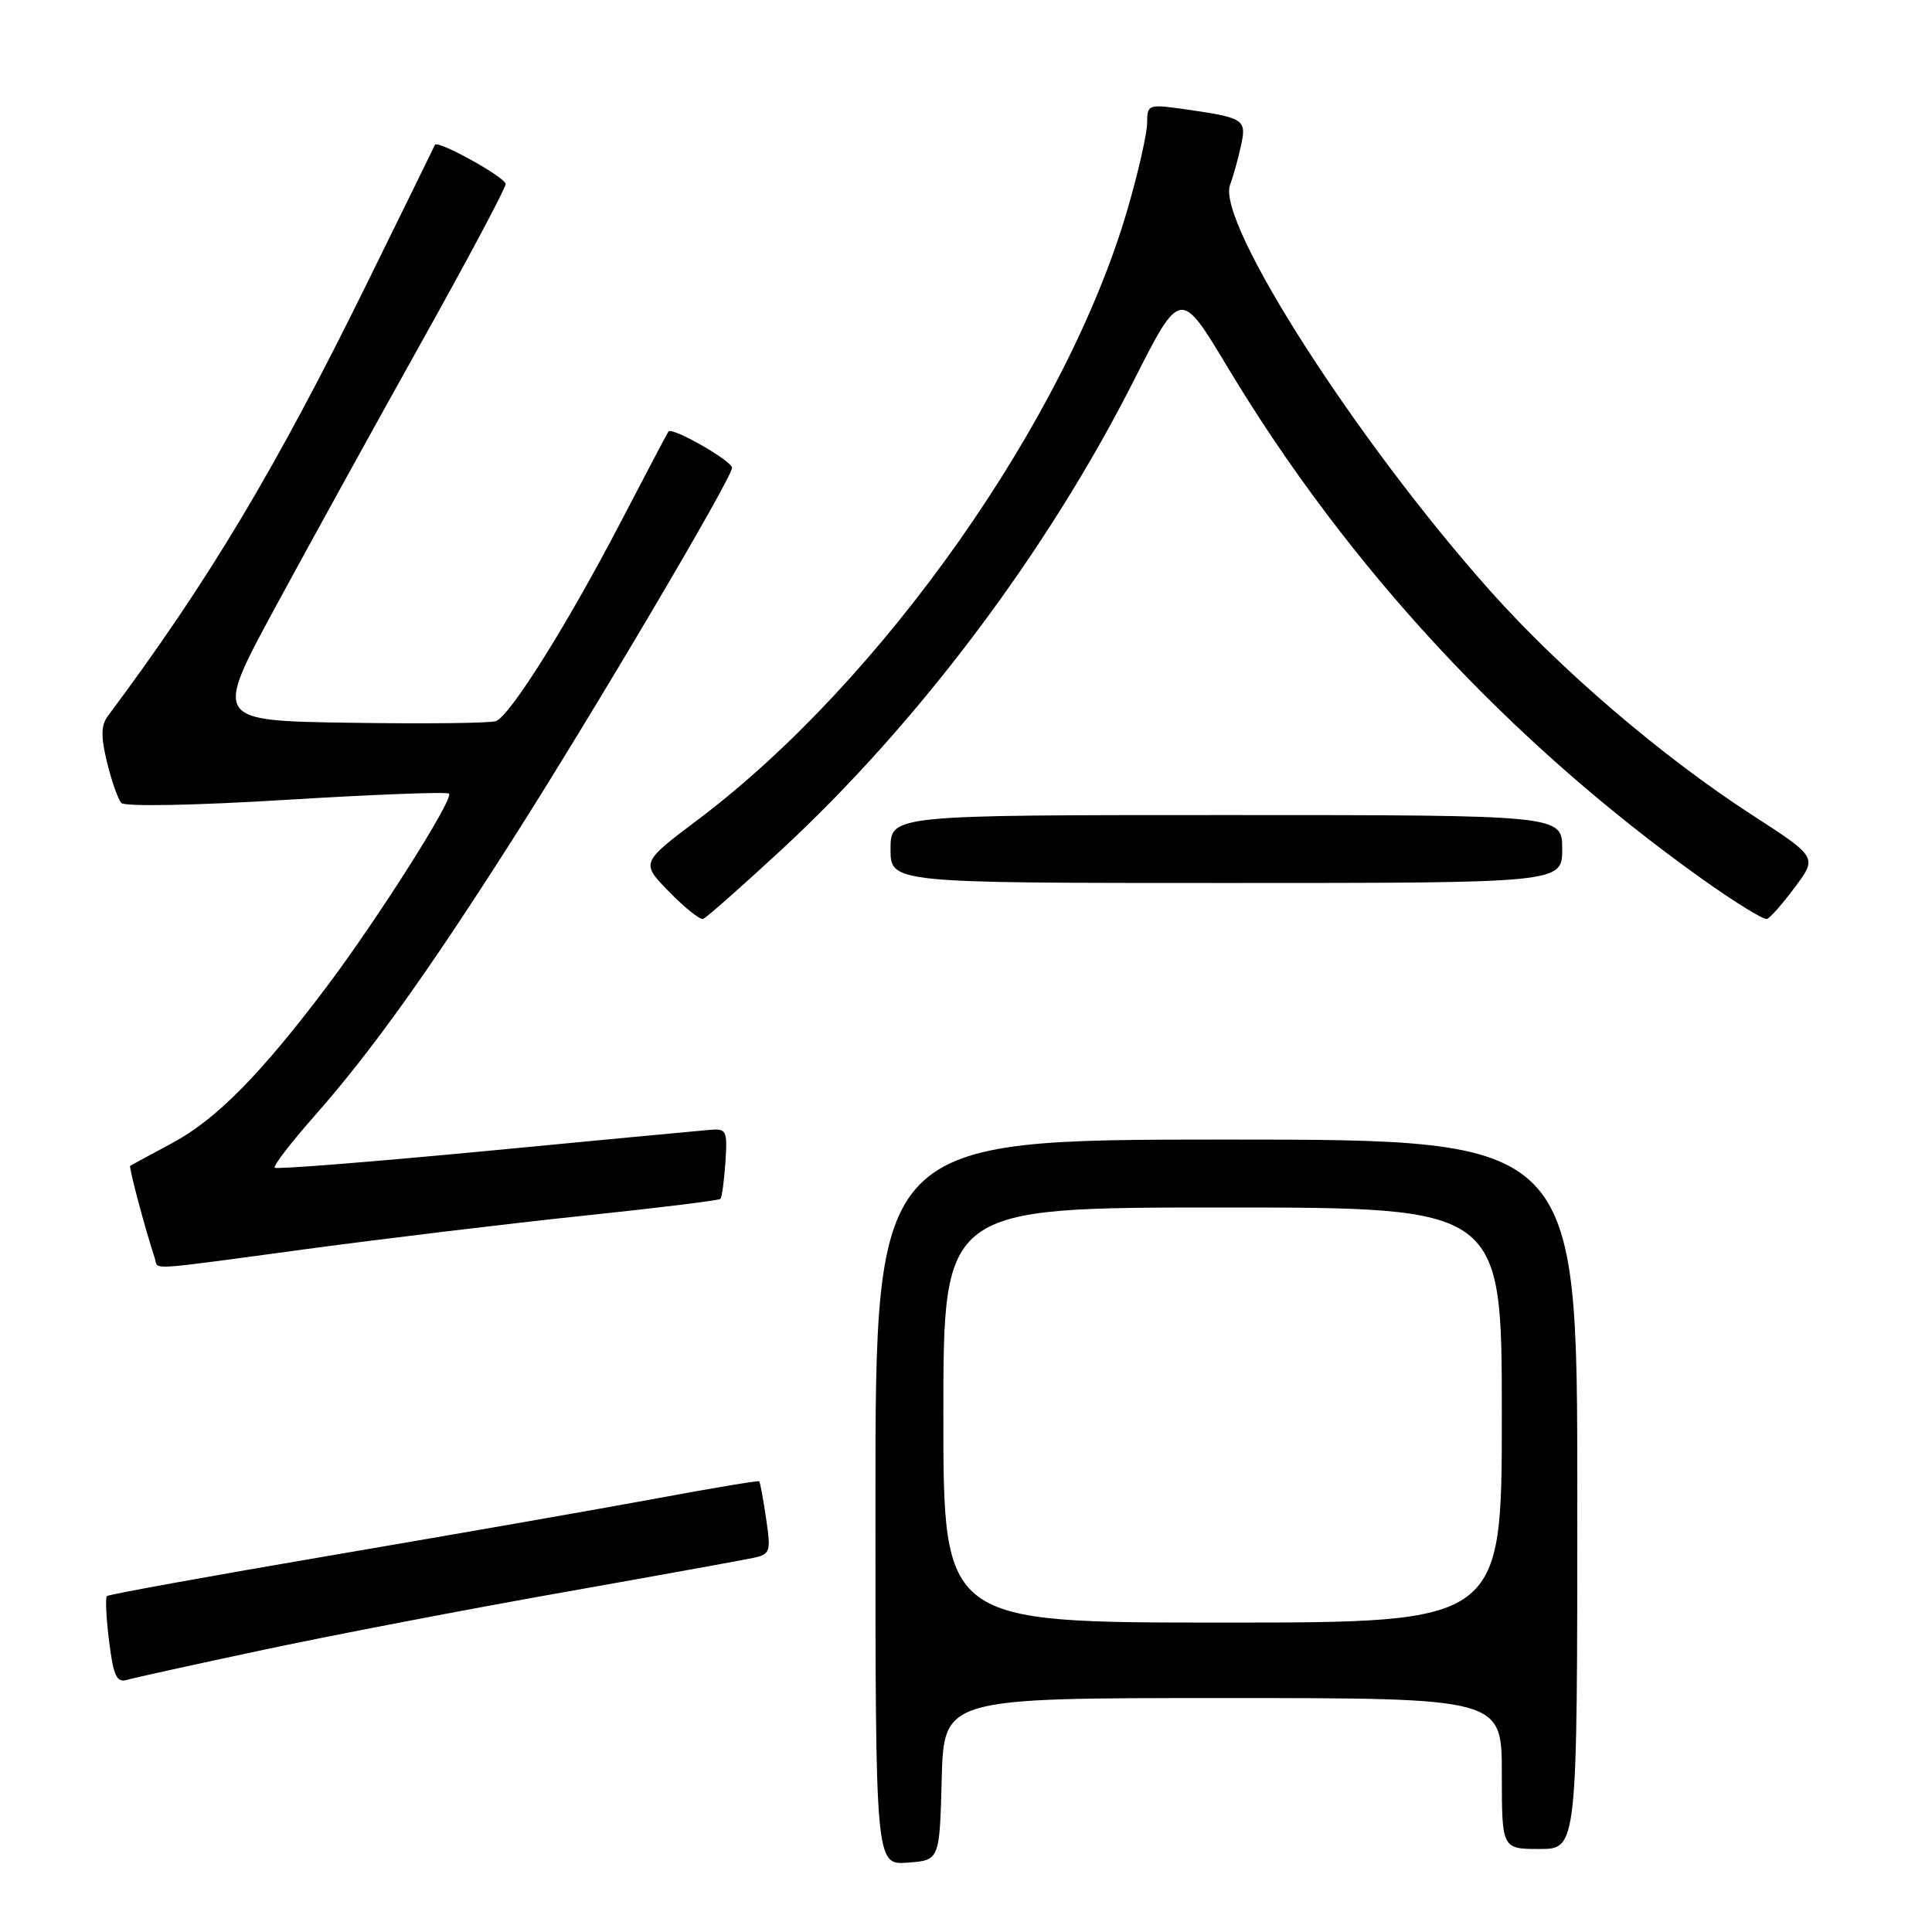 <?xml version="1.0" encoding="UTF-8" standalone="no"?>
<!DOCTYPE svg PUBLIC "-//W3C//DTD SVG 1.1//EN" "http://www.w3.org/Graphics/SVG/1.1/DTD/svg11.dtd" >
<svg xmlns="http://www.w3.org/2000/svg" xmlns:xlink="http://www.w3.org/1999/xlink" version="1.1" viewBox="0 0 256 256">
 <g >
 <path fill="currentColor"
d=" M 124.78 235.75 C 125.07 225.00 125.07 225.00 162.03 225.00 C 199.00 225.00 199.00 225.00 199.00 235.00 C 199.00 245.00 199.00 245.00 204.00 245.00 C 209.00 245.00 209.00 245.00 209.00 198.00 C 209.00 151.00 209.00 151.00 162.50 151.00 C 116.00 151.00 116.00 151.00 116.00 199.06 C 116.00 247.11 116.00 247.11 120.25 246.81 C 124.50 246.50 124.50 246.50 124.78 235.75 Z  M 35.00 218.59 C 44.08 216.66 61.85 213.25 74.50 211.01 C 87.15 208.77 98.56 206.70 99.86 206.42 C 102.06 205.94 102.17 205.59 101.51 201.20 C 101.13 198.62 100.72 196.40 100.60 196.28 C 100.49 196.16 94.34 197.18 86.95 198.56 C 79.55 199.93 60.24 203.31 44.04 206.07 C 27.84 208.83 14.40 211.27 14.17 211.49 C 13.94 211.72 14.07 214.42 14.46 217.50 C 15.03 222.08 15.46 223.00 16.83 222.59 C 17.75 222.32 25.93 220.52 35.00 218.59 Z  M 40.81 165.48 C 51.09 164.10 67.51 162.12 77.30 161.09 C 87.10 160.07 95.27 159.06 95.46 158.86 C 95.66 158.66 95.95 156.47 96.12 154.00 C 96.40 149.76 96.28 149.51 93.96 149.72 C 92.61 149.83 79.19 151.10 64.15 152.54 C 49.11 153.97 36.62 154.96 36.40 154.73 C 36.17 154.50 38.57 151.38 41.74 147.79 C 49.13 139.41 56.59 129.00 67.75 111.50 C 78.47 94.70 97.00 63.33 97.00 61.99 C 97.00 61.07 89.05 56.53 88.57 57.18 C 88.44 57.36 85.56 62.81 82.19 69.29 C 75.17 82.76 67.60 94.83 65.72 95.55 C 65.01 95.83 56.31 95.92 46.39 95.77 C 28.34 95.50 28.34 95.50 36.46 80.50 C 40.93 72.25 49.63 56.47 55.79 45.44 C 61.96 34.40 67.00 24.93 67.00 24.39 C 67.00 23.50 57.94 18.49 57.63 19.20 C 57.56 19.37 53.52 27.60 48.65 37.50 C 36.56 62.08 27.62 77.03 14.29 94.88 C 13.38 96.11 13.35 97.60 14.18 101.00 C 14.78 103.48 15.64 105.90 16.07 106.39 C 16.54 106.90 25.73 106.73 37.95 105.98 C 49.54 105.27 59.24 104.90 59.50 105.16 C 60.16 105.82 50.12 121.66 43.30 130.73 C 34.54 142.36 28.64 148.34 22.84 151.45 C 19.90 153.02 17.39 154.39 17.25 154.48 C 17.04 154.63 19.26 162.96 20.52 166.75 C 21.04 168.30 18.86 168.44 40.81 165.48 Z  M 103.47 112.67 C 121.65 95.86 138.75 73.11 150.21 50.47 C 156.41 38.24 156.41 38.24 162.67 48.67 C 178.54 75.08 199.97 98.21 225.43 116.39 C 229.79 119.50 233.71 121.92 234.13 121.77 C 234.56 121.62 236.23 119.72 237.85 117.54 C 240.80 113.58 240.80 113.58 232.15 107.98 C 220.25 100.27 206.83 88.80 197.51 78.35 C 179.74 58.43 161.15 29.43 162.99 24.50 C 163.40 23.40 164.05 21.08 164.43 19.34 C 165.21 15.78 164.91 15.60 156.75 14.44 C 152.17 13.80 152.00 13.86 152.00 16.27 C 152.00 17.65 150.85 22.76 149.43 27.63 C 141.37 55.45 116.92 90.22 92.48 108.61 C 84.90 114.32 84.90 114.32 88.67 118.17 C 90.74 120.29 92.76 121.91 93.17 121.76 C 93.58 121.62 98.21 117.53 103.47 112.67 Z  M 207.00 112.50 C 207.00 108.00 207.00 108.00 162.50 108.00 C 118.00 108.00 118.00 108.00 118.00 112.50 C 118.00 117.00 118.00 117.00 162.50 117.00 C 207.00 117.00 207.00 117.00 207.00 112.50 Z  M 125.00 187.50 C 125.00 160.00 125.00 160.00 162.00 160.00 C 199.00 160.00 199.00 160.00 199.00 187.50 C 199.00 215.00 199.00 215.00 162.00 215.00 C 125.00 215.00 125.00 215.00 125.00 187.50 Z "/>
</g>
</svg>